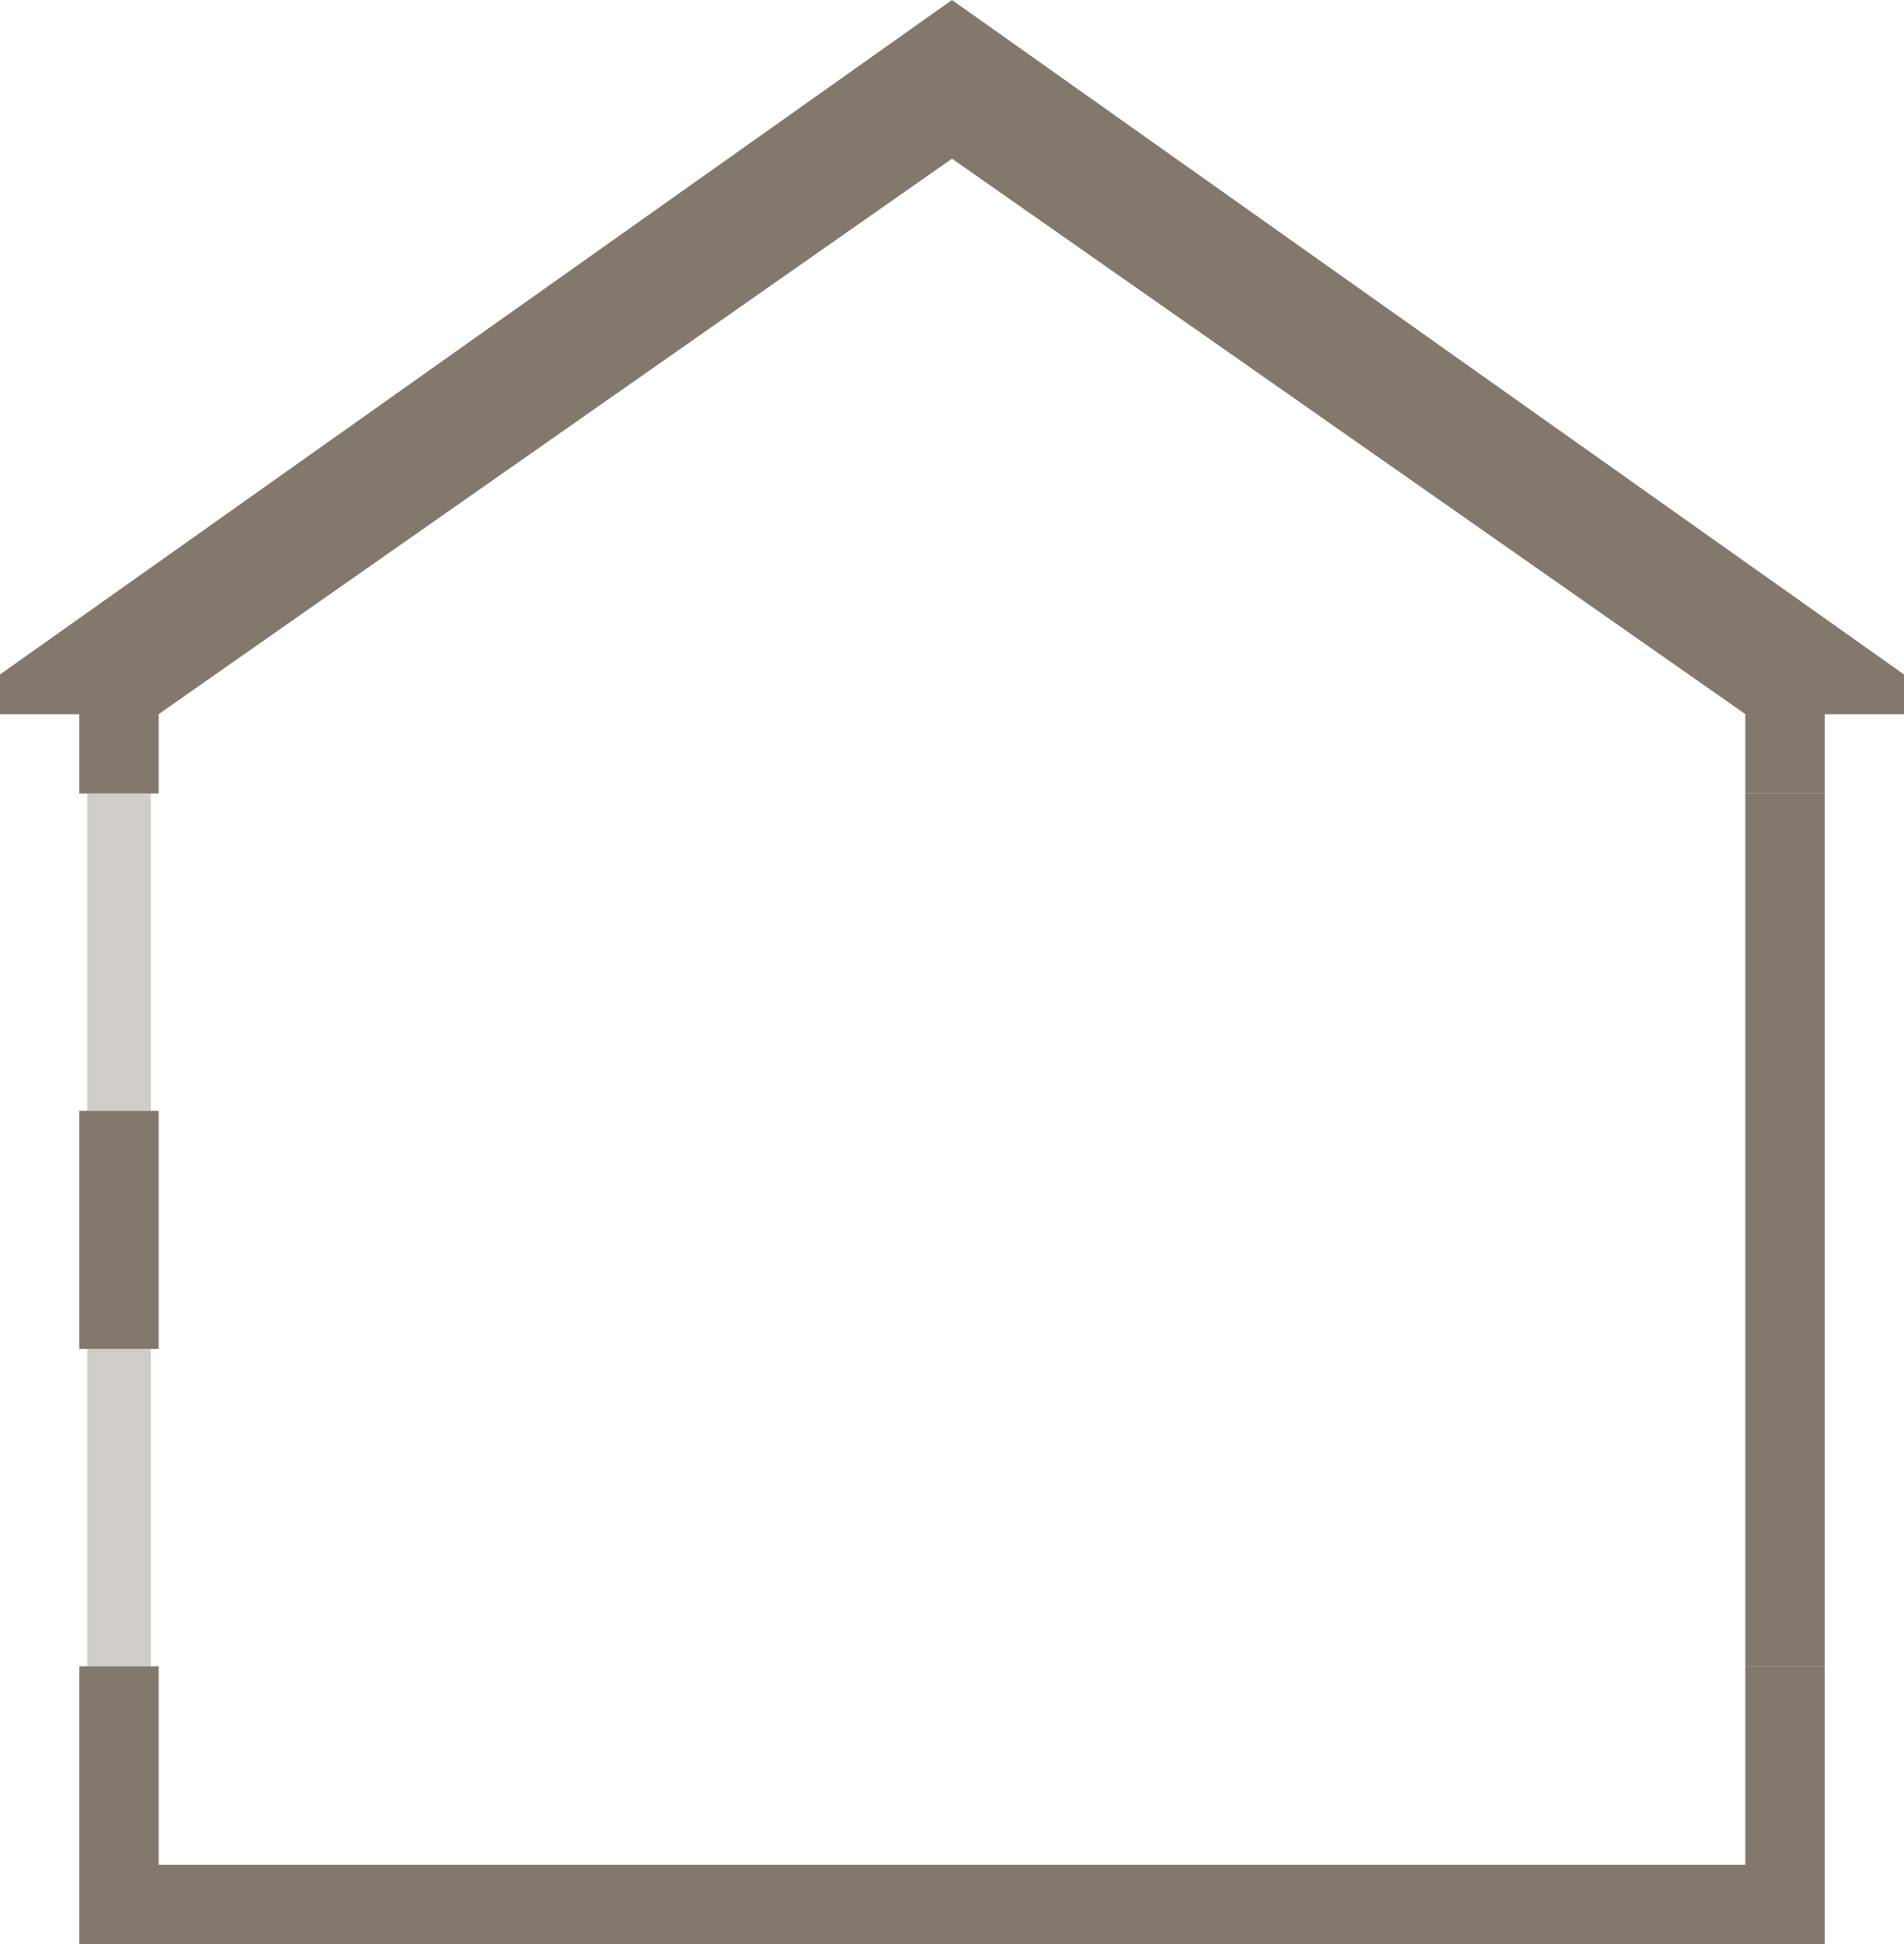 <?xml version="1.0" encoding="utf-8"?>

<svg version="1.1" id="Layer_1" xmlns="http://www.w3.org/2000/svg" xmlns:xlink="http://www.w3.org/1999/xlink" x="0px" y="0px" width="240" height="245" preserveAspectRatio="xMinYMin" viewBox="0 0 240 245" xml:space="preserve">

        <rect x="220" y="100" width="10" height="110" stroke-width="5" style="fill:rgba(99,86,71,0.8);"/>

        <rect x="10" y="140" width="10" height="30" stroke-width="5" style="fill:rgba(99,86,71,0.8);"/>
        
        <polygon points="120,235 220,235 220,210 230,210 230,245 10,245 10,210 20,210 20,235" fill="rgba(99,86,71,0.8)" />
        
        <polygon points="20,90 20,100 10,100 10,90 0,90 0,85 120,0 240,85 240,90 230,90 230,100 220,100 220,90 120,20" fill="rgba(99,86,71,0.8)" />
        
        <rect x="11" y="100" width="8" height="40" stroke-width="5" style="fill:rgba(99,86,71,0.3);"/>
        
        <rect x="11" y="170" width="8" height="40" stroke-width="5" style="fill:rgba(99,86,71,0.3);"/>
</svg>

